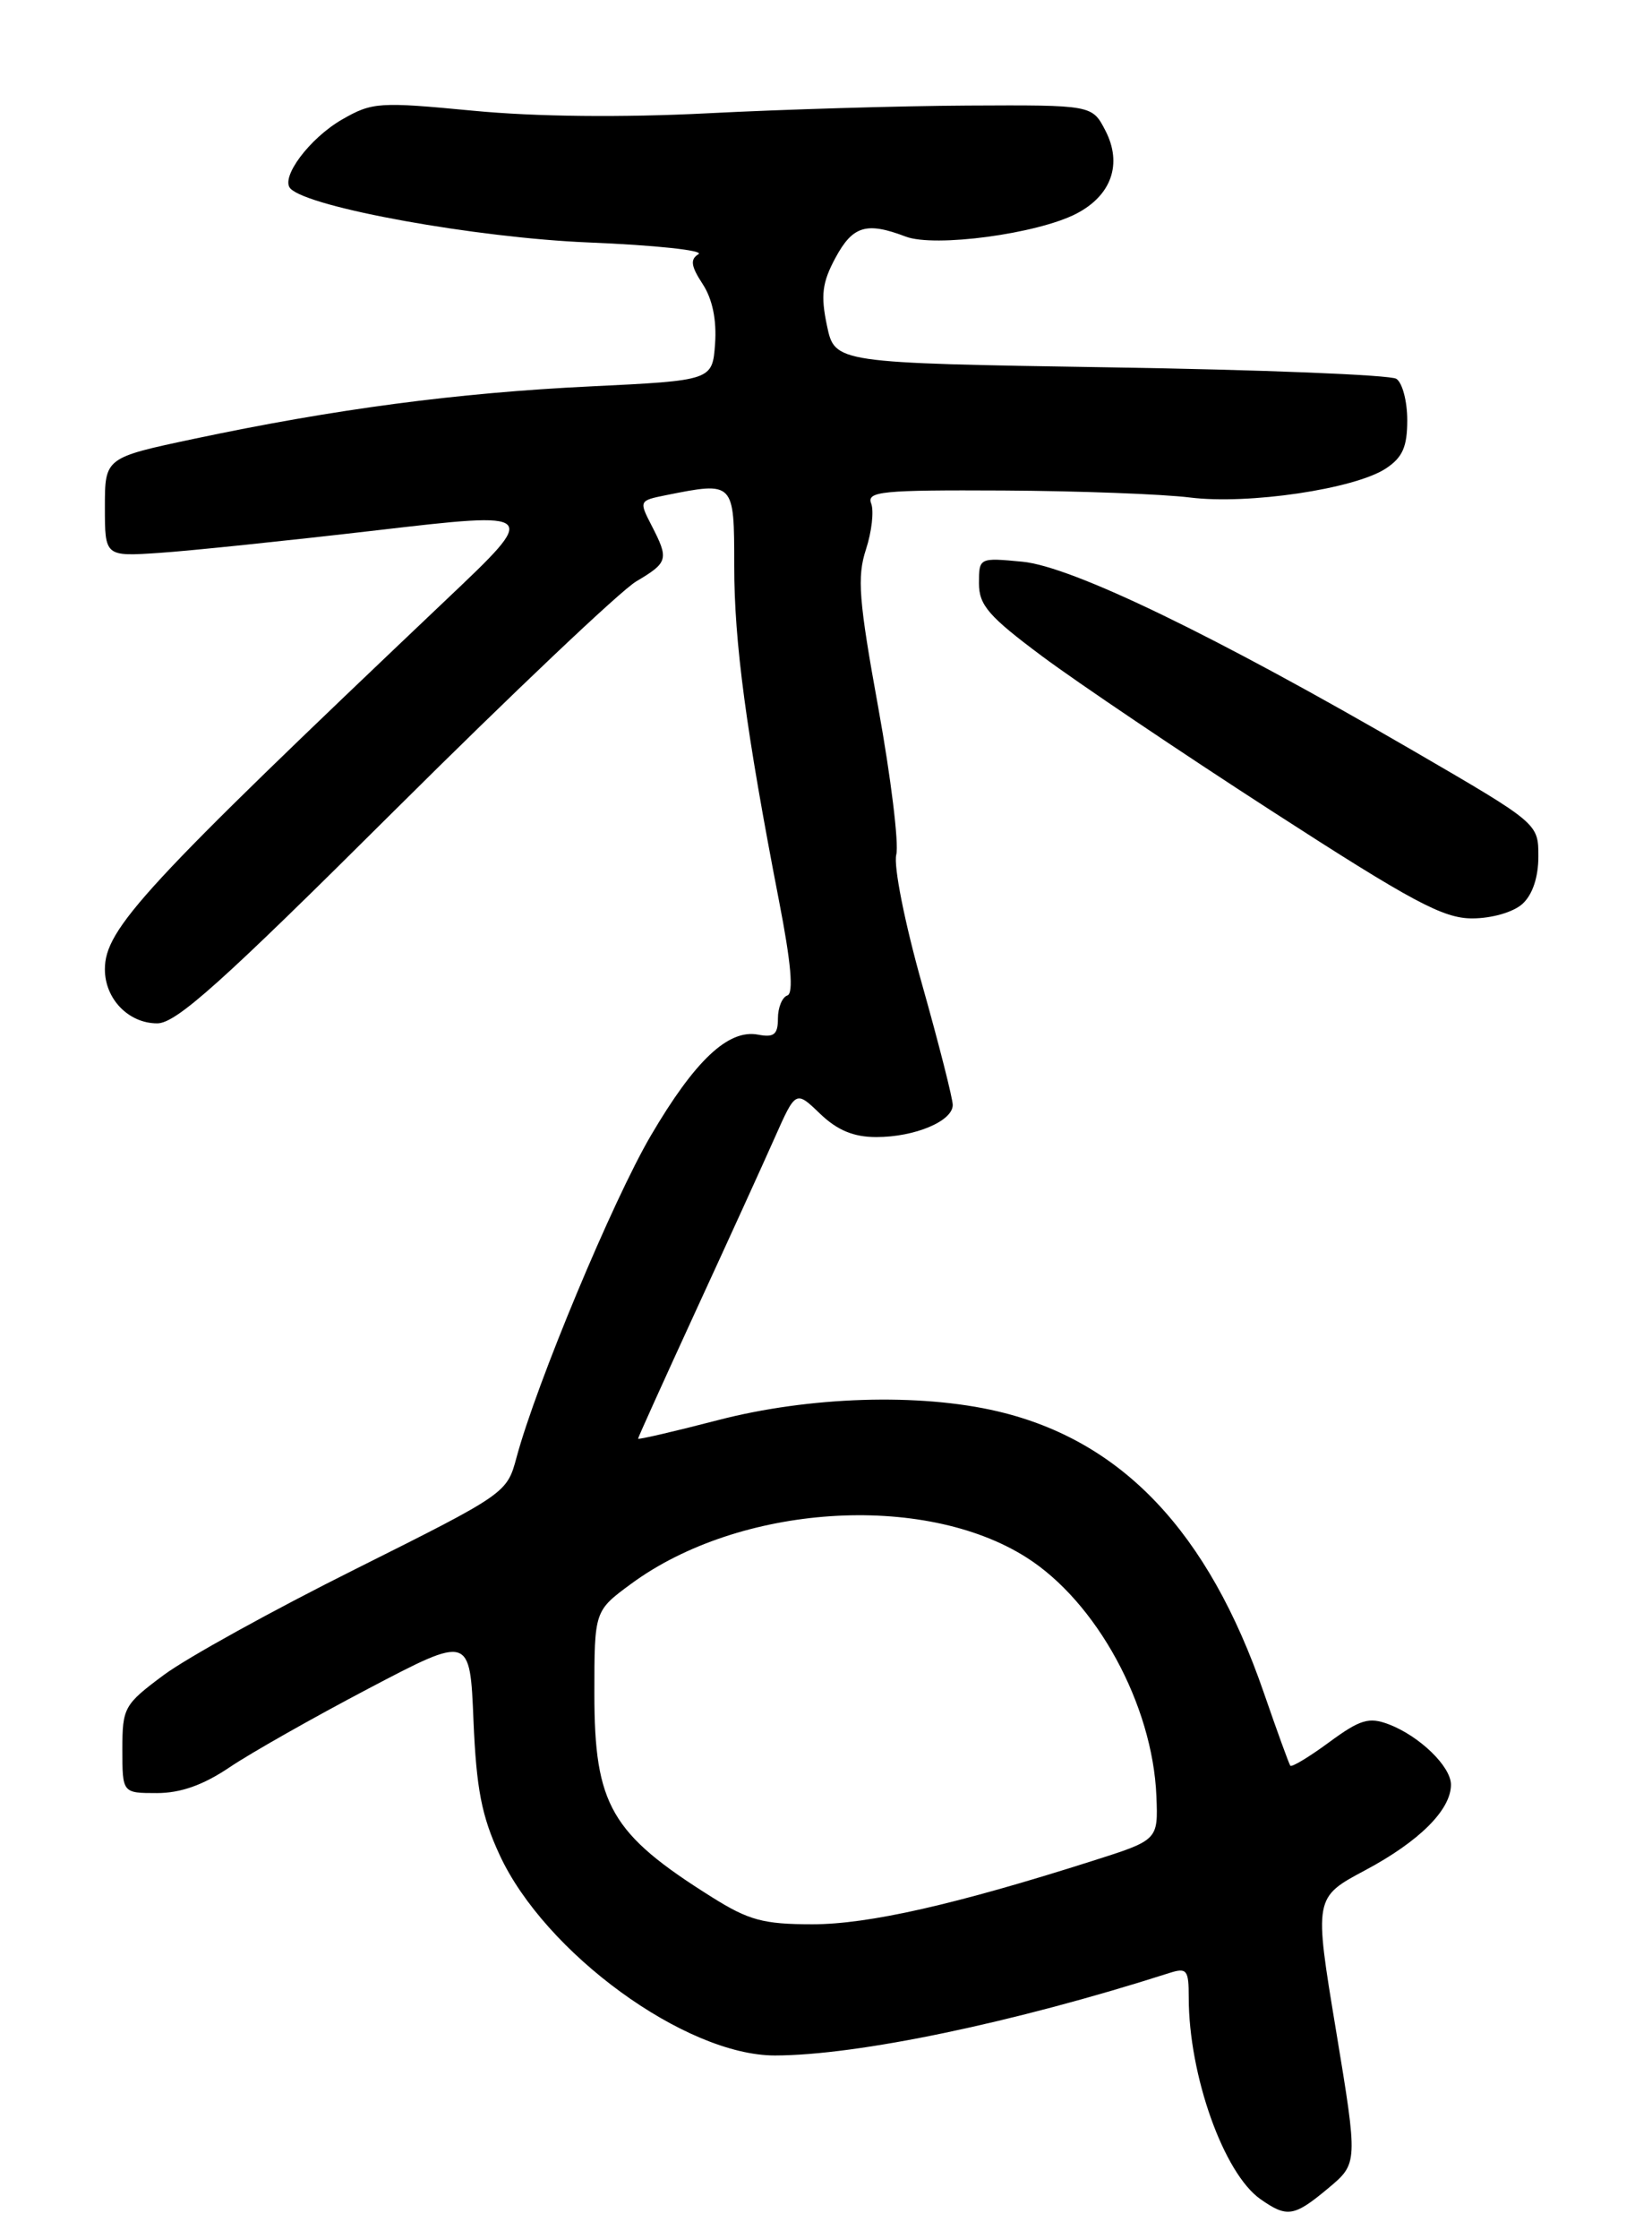 <?xml version="1.0" encoding="UTF-8" standalone="no"?>
<!DOCTYPE svg PUBLIC "-//W3C//DTD SVG 1.1//EN" "http://www.w3.org/Graphics/SVG/1.1/DTD/svg11.dtd" >
<svg xmlns="http://www.w3.org/2000/svg" xmlns:xlink="http://www.w3.org/1999/xlink" version="1.1" viewBox="0 0 189 256">
 <g >
 <path fill="currentColor"
d=" M 151.97 250.17 C 155.36 247.33 155.36 247.33 152.85 232.14 C 150.33 216.94 150.33 216.94 156.23 213.80 C 162.39 210.51 166.00 206.91 166.00 204.04 C 166.00 201.96 162.40 198.47 158.86 197.13 C 156.61 196.28 155.60 196.59 152.06 199.19 C 149.78 200.87 147.78 202.07 147.62 201.87 C 147.47 201.67 146.10 197.90 144.58 193.50 C 138.24 175.13 128.38 164.71 114.15 161.36 C 105.19 159.25 92.57 159.65 82.11 162.37 C 77.10 163.67 73.00 164.62 73.00 164.48 C 73.00 164.34 75.98 157.76 79.61 149.86 C 83.25 141.96 87.31 133.06 88.63 130.08 C 91.04 124.66 91.04 124.66 93.82 127.33 C 95.80 129.23 97.67 130.00 100.26 130.00 C 104.66 130.00 109.00 128.18 109.00 126.33 C 109.00 125.60 107.42 119.37 105.48 112.50 C 103.51 105.51 102.21 99.00 102.54 97.71 C 102.85 96.45 101.93 88.91 100.49 80.96 C 98.25 68.64 98.04 65.96 99.07 62.82 C 99.73 60.80 100.00 58.44 99.67 57.57 C 99.13 56.18 100.87 56.01 114.78 56.08 C 123.43 56.13 133.04 56.49 136.15 56.88 C 142.80 57.71 154.96 55.91 158.54 53.57 C 160.46 52.31 161.00 51.09 161.00 48.04 C 161.00 45.88 160.44 43.75 159.75 43.31 C 159.06 42.86 144.33 42.27 127.00 42.00 C 95.51 41.50 95.51 41.50 94.61 37.23 C 93.88 33.77 94.06 32.30 95.58 29.48 C 97.56 25.81 99.13 25.34 103.62 27.05 C 106.95 28.31 118.67 26.74 123.14 24.43 C 127.16 22.35 128.43 18.74 126.47 14.94 C 124.95 12.00 124.95 12.00 110.72 12.07 C 102.90 12.11 89.53 12.51 81.00 12.95 C 71.18 13.45 61.34 13.35 54.14 12.66 C 43.36 11.63 42.59 11.68 39.14 13.66 C 35.40 15.81 32.02 20.35 33.24 21.57 C 35.41 23.75 54.51 27.19 67.33 27.72 C 74.93 28.03 80.59 28.63 79.91 29.06 C 78.94 29.65 79.05 30.43 80.38 32.46 C 81.51 34.18 82.00 36.57 81.81 39.30 C 81.50 43.50 81.50 43.50 67.50 44.18 C 52.30 44.91 38.28 46.77 22.25 50.16 C 12.00 52.33 12.00 52.33 12.00 57.98 C 12.00 63.63 12.00 63.63 18.25 63.21 C 21.69 62.98 32.87 61.82 43.10 60.63 C 61.70 58.47 61.70 58.47 51.14 68.48 C 16.38 101.45 12.00 106.19 12.00 110.82 C 12.00 114.21 14.71 117.00 17.99 117.00 C 20.16 117.00 25.38 112.32 45.12 92.68 C 58.57 79.31 71.02 67.51 72.79 66.47 C 76.45 64.30 76.54 63.95 74.54 60.07 C 73.10 57.28 73.12 57.23 76.16 56.62 C 84.01 55.05 84.00 55.04 84.00 64.69 C 84.00 73.43 85.36 83.58 89.12 102.97 C 90.51 110.10 90.81 113.56 90.08 113.81 C 89.49 114.00 89.00 115.19 89.00 116.44 C 89.00 118.27 88.55 118.64 86.73 118.29 C 83.32 117.64 79.50 121.24 74.45 129.85 C 70.11 137.25 61.37 158.19 59.10 166.61 C 58.00 170.71 57.93 170.76 40.75 179.35 C 31.26 184.08 21.36 189.55 18.75 191.49 C 14.19 194.88 14.00 195.22 14.00 200.01 C 14.00 205.00 14.00 205.00 17.95 205.00 C 20.67 205.00 23.26 204.08 26.27 202.05 C 28.67 200.43 35.84 196.37 42.20 193.03 C 53.77 186.96 53.77 186.96 54.17 196.73 C 54.50 204.52 55.10 207.62 57.15 212.05 C 62.33 223.28 78.42 235.00 88.65 235.00 C 98.11 234.99 116.02 231.25 133.75 225.58 C 135.79 224.93 136.00 225.19 136.00 228.38 C 136.00 237.25 140.00 248.49 144.21 251.43 C 147.26 253.57 148.05 253.44 151.97 250.17 Z  M 174.17 103.35 C 175.33 102.30 176.00 100.30 176.00 97.92 C 176.00 94.15 176.00 94.15 161.75 85.87 C 139.01 72.67 122.68 64.77 116.97 64.22 C 112.03 63.75 112.00 63.76 112.00 66.69 C 112.00 69.19 113.11 70.47 119.23 75.03 C 123.20 77.99 135.01 85.95 145.48 92.71 C 161.56 103.10 165.11 105.00 168.42 105.00 C 170.67 105.00 173.12 104.29 174.17 103.35 Z  M 81.45 216.90 C 69.90 209.66 68.00 206.37 68.00 193.64 C 68.00 184.17 68.00 184.17 72.20 181.08 C 84.59 171.97 105.62 170.57 117.43 178.06 C 125.47 183.16 131.87 194.91 132.30 205.35 C 132.50 210.37 132.50 210.37 125.00 212.75 C 109.33 217.74 99.37 220.00 92.95 220.00 C 87.34 220.00 85.67 219.55 81.45 216.90 Z "/>
</g>
</svg>